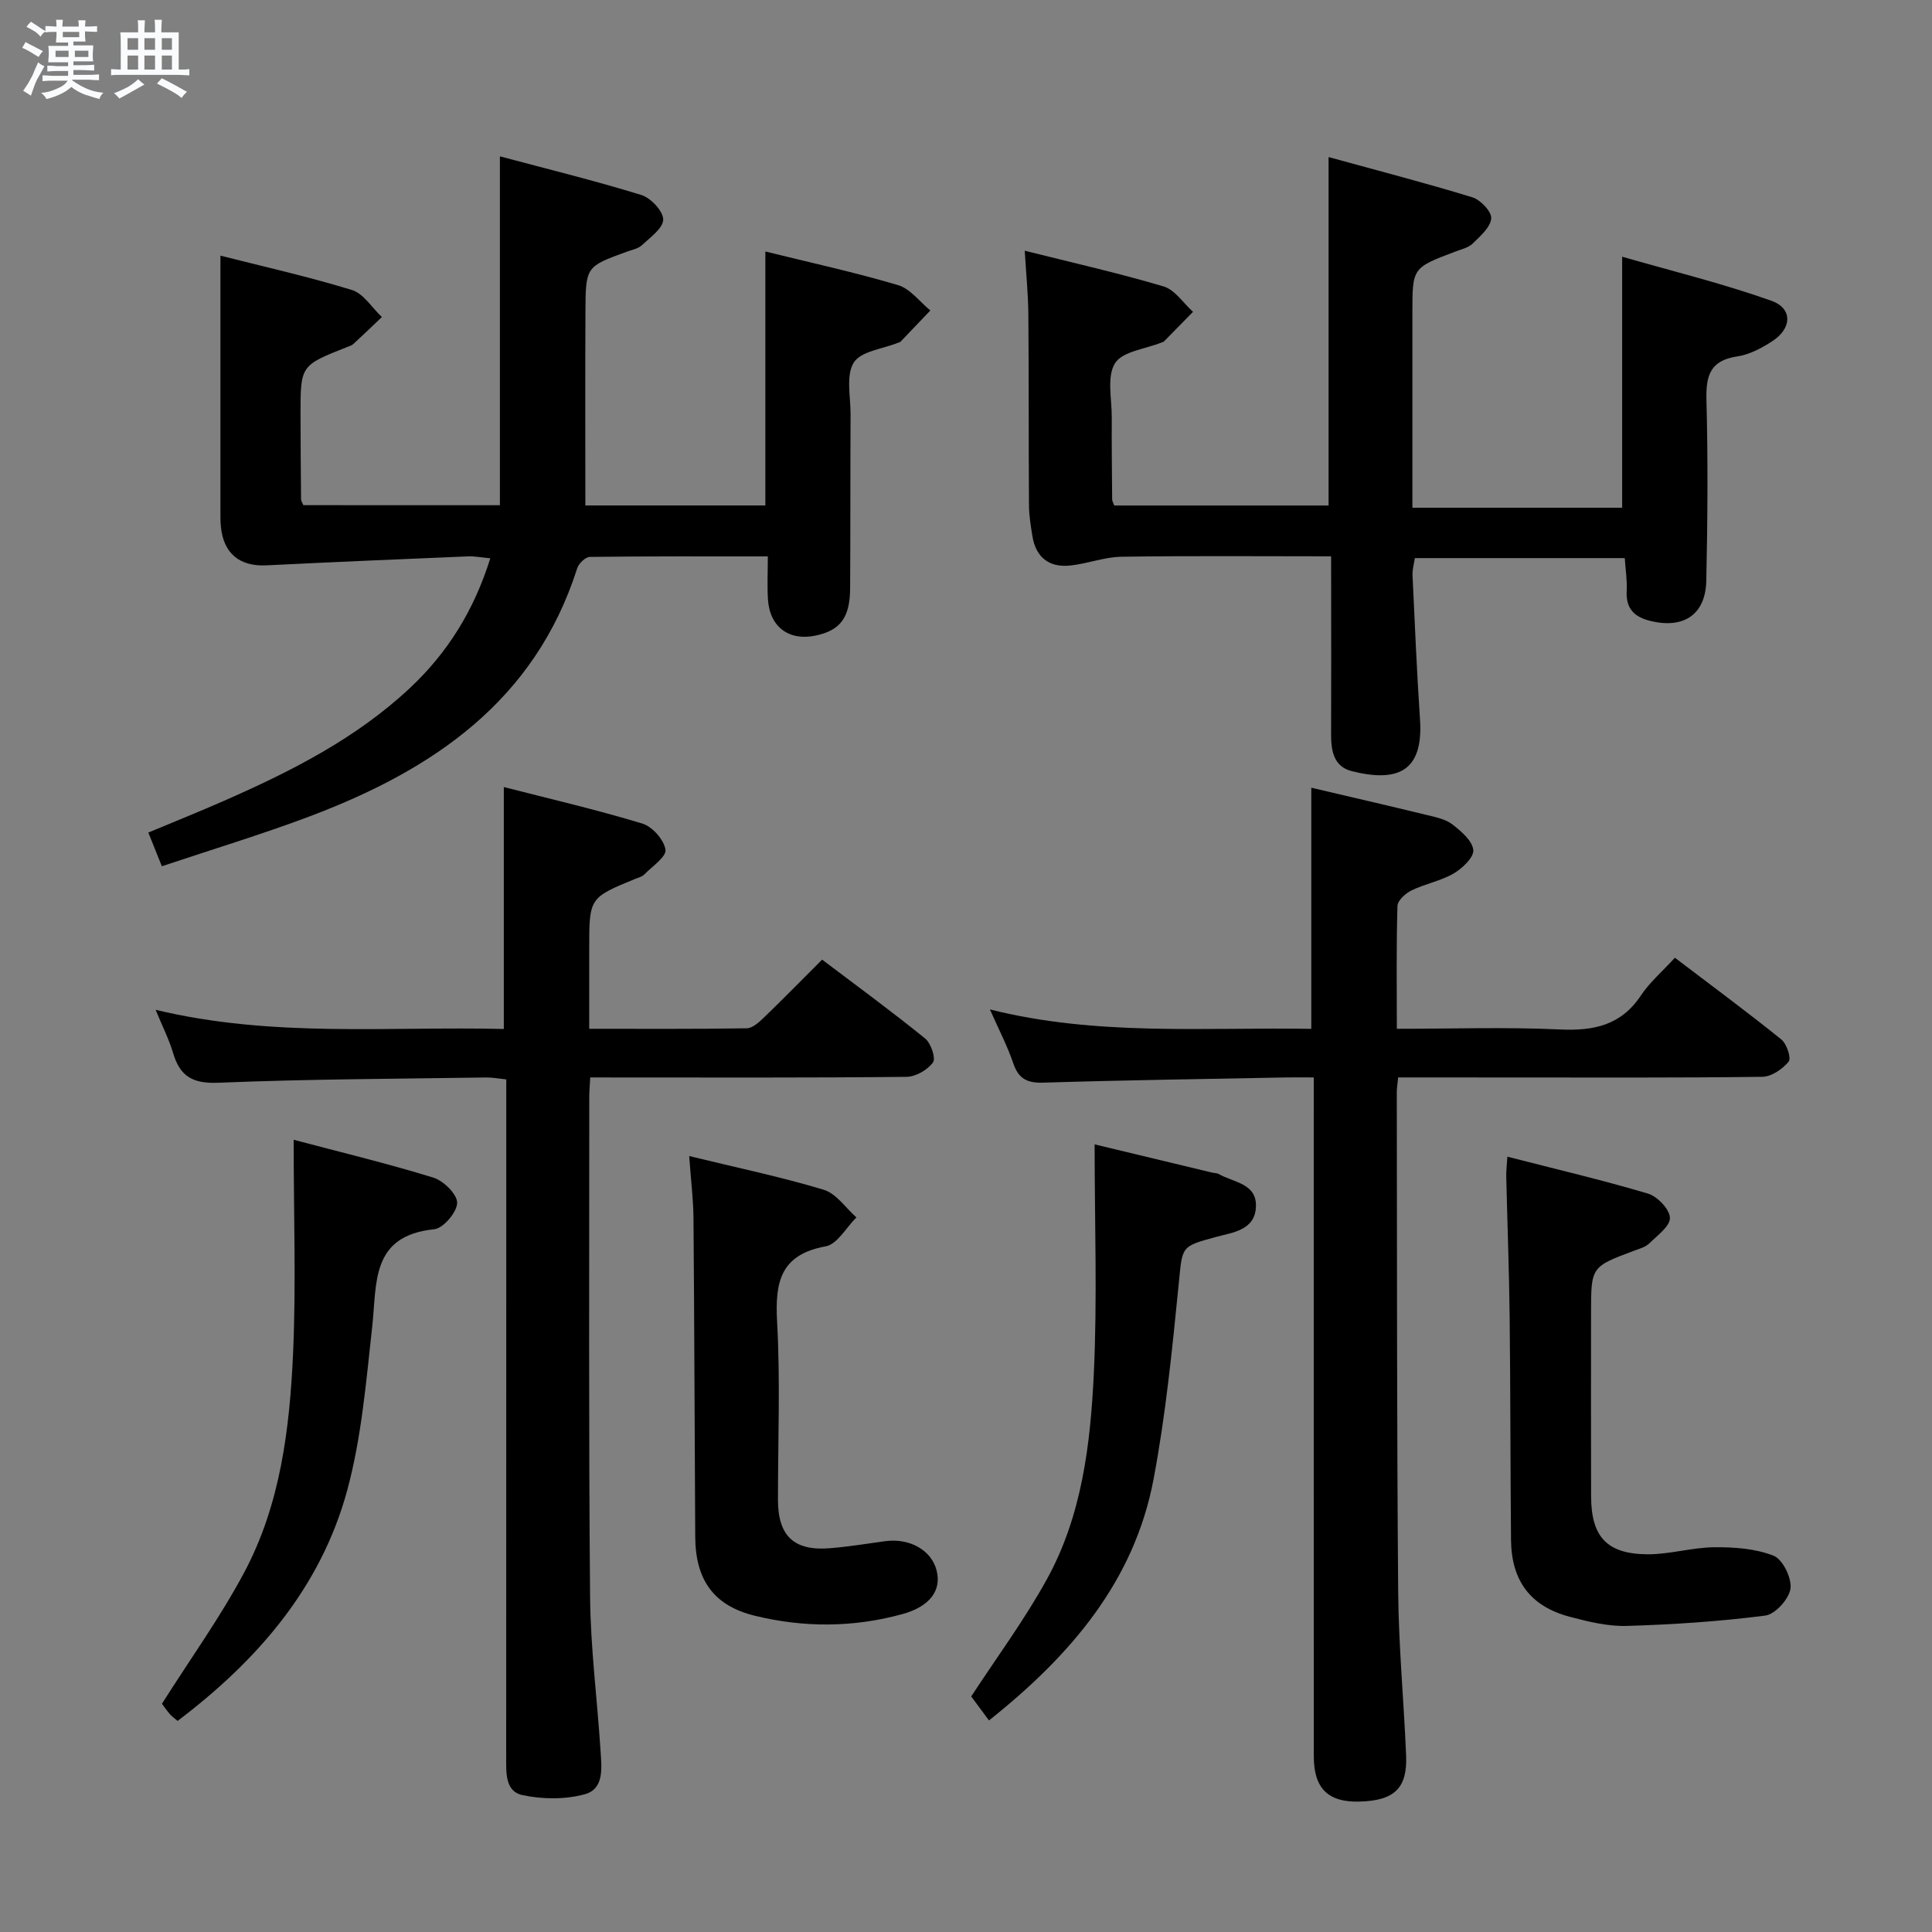 <svg enable-background="new 0 0 400 400" viewBox="0 0 400 400" xmlns="http://www.w3.org/2000/svg"><rect x="0" y="0" width="400" height="400" fill="#808080" stroke="none"/><path d="m6.8 9.5c.6.3 1.3.7 2.1 1.1-.4.4-.7.8-.9 1.2-.7-.4-1.3-.8-1.8-1.1s-1.1-.6-1.6-.8c.2-.4.5-.8.7-1.2.4.2.8.5 1.5.8zm.9 6.9c-.3.6-.5 1.1-.7 1.7s-.4 1.1-.6 1.7c-.6-.4-1.1-.7-1.6-1 .7-1 1.2-1.8 1.5-2.4.3-.5.6-1.1.8-1.7.3-.6.5-1.2.8-1.8.3.3.8.6 1.3.8-.7 1.3-1.2 2.2-1.5 2.7zm.1-11c.4.3 1 .7 1.7 1.1-.5.2-.8.6-1.1 1.1-.5-.6-1-1-1.4-1.2s-.9-.6-1.5-.8c.2-.4.5-.7.9-1.1.5.3.9.6 1.4.9zm10.5 13.1c1 .4 2 .6 3.1.7-.4.4-.7.8-.8 1.3-.9-.2-1.9-.6-3-.9-1-.4-2-.9-2.8-1.6-.5.4-1.1.9-1.9 1.3s-1.9.9-3.3 1.2c-.1-.3-.5-.8-1.1-1.3 1 0 2.1-.3 3.2-.8 1.2-.5 1.9-1 2.3-1.7h-3.2c-.4 0-1 0-2 .1v-1.2c1 0 1.7.1 2 .1h3.3v-1h-2.3c-.2 0-.9 0-2 .1v-1.2c1.2 0 1.9.1 2 .1h2.3v-.8h-4.1c0-.7.1-1.2.1-1.6 0-.5 0-1.1-.1-1.8h4.1v-.7h-2.5c0-.6.1-1.1.1-1.6v-.6h-.5c-.4 0-1 0-1.8.1v-1.3c1.2 0 1.9.1 2.1.1h.2c0-.3 0-.8-.1-1.4h1.4c0 .6-.1 1-.1 1.4h3.4c0-.4 0-.8-.1-1.3h1.5c0 .4-.1.9-.1 1.3.7 0 1.5 0 2.5-.1v1.2c-1 0-1.8-.1-2.5-.1v.6c0 .3 0 .8.1 1.5h-2.5v.8h4.1c0 .7-.1 1.3-.1 1.8s0 1 .1 1.5h-4.1v.8h1.4c.8 0 1.8 0 2.9-.1v1.2c-1 0-1.9-.1-2.8-.1h-1.5v1h3.2c.3 0 1 0 2.1-.1v1.2c-1.1 0-1.8-.1-2.1-.1h-3.4l-.1.1c1.4 1 2.4 1.5 3.4 1.9zm-4.1-6.7v-1.3h-2.7v1.3zm2.2-4.1v-1.1h-3.4v1.1zm1.9 4.1v-1.3h-2.8v1.3z" fill="#fafbfc"/><path d="m37 6.7v2.3 5.4c1 0 1.8 0 2.2-.1v1.3c-.6 0-1.5-.1-2.5-.1h-11.9c-.7 0-1.3 0-1.8.1v-1.3c.5 0 1.1.1 2 .1v-5.2c0-1 0-1.8-.1-2.5h3.7c0-1.3 0-2.1-.1-2.5h1.5c0 .4-.1 1.3-.1 2.5h2.2c0-1.2 0-2.1-.1-2.6h1.5c0 .4-.1 1.3-.1 2.6zm-12.3 13.7c-.3-.4-.7-.8-1.1-1.1 1.1-.4 2.1-.9 2.9-1.3.8-.5 1.5-1 2.1-1.6.4.4.9.8 1.3 1.1-2.5 1.4-4.2 2.4-5.2 2.9zm3.9-10.1v-2.4h-2.2v2.4zm0 4.1v-2.9h-2.2v2.9zm3.5-4.1v-2.4h-2.2v2.4zm0 4.1v-2.9h-2.2v2.9zm.4 2.9 1-1.1c.6.3 1.4.7 2.5 1.3s2 1.1 2.7 1.5c-.4.4-.8.8-1.1 1.3-.8-.8-2.5-1.7-5.1-3zm3.1-7v-2.4h-2.1v2.4zm0 4.1v-2.9h-2.1v2.9z" fill="#fafbfc"/><g fill="#000001"><path d="m103.5 104.6c0-23.95 0-47.66 0-72.23 9.9 2.64 19.67 5.04 29.28 8 1.96.6 4.52 3.33 4.53 5.08 0 1.79-2.69 3.7-4.42 5.32-.79.74-2.09.96-3.17 1.36-8.38 3.06-8.46 3.06-8.51 12.28-.07 13.3-.02 26.6-.02 40.24h37.27c0-17.25 0-34.61 0-52.58 9.23 2.28 18.45 4.29 27.47 6.96 2.53.75 4.47 3.44 6.69 5.25-2.06 2.16-4.12 4.32-6.19 6.48-.11.11-.3.13-.46.19-3.19 1.3-7.74 1.75-9.21 4.12-1.66 2.68-.64 7.08-.66 10.73-.06 12-.02 24-.09 36-.04 6.06-2.01 8.69-7.09 9.78-5.54 1.19-9.54-1.74-9.92-7.44-.18-2.78-.03-5.59-.03-8.94-12.63 0-24.74-.05-36.85.1-.9.01-2.3 1.35-2.61 2.34-8.78 27.54-29.94 41.77-55.29 51.34-10.04 3.79-20.34 6.89-30.71 10.37-1.02-2.55-1.81-4.52-2.8-6.98 5.3-2.22 10.49-4.29 15.6-6.54 13.9-6.1 27.39-12.91 38.6-23.42 7.78-7.3 13.24-16.07 16.6-26.82-1.83-.17-3.23-.45-4.62-.4-13.91.58-27.82 1.17-41.73 1.86-5.52.27-8.87-2.44-9.42-7.94-.07-.66-.1-1.33-.1-2-.01-17.92 0-35.84 0-54.18 8.42 2.14 17.92 4.27 27.2 7.1 2.42.74 4.17 3.68 6.22 5.61-1.96 1.87-3.91 3.75-5.9 5.58-.35.32-.88.46-1.34.65-9.6 3.79-9.61 3.79-9.6 14 .01 5.83.06 11.66.11 17.49 0 .3.22.6.47 1.23 13.39.01 26.93.01 40.7.01z"/><path d="m275.59 115.18c-15.15 0-29.3-.13-43.45.09-3.58.06-7.12 1.49-10.72 1.83-4.27.4-6.97-1.76-7.67-6.09-.34-2.12-.7-4.27-.71-6.4-.09-13.16-.02-26.33-.13-39.49-.03-4.13-.45-8.26-.75-13.21 9.74 2.44 19.33 4.6 28.74 7.39 2.35.7 4.09 3.45 6.1 5.26-2 2.05-4.01 4.1-6.02 6.14-.11.11-.3.14-.46.2-3.35 1.36-8.12 1.83-9.67 4.31-1.74 2.79-.65 7.4-.67 11.21-.03 5.66.03 11.33.08 16.99 0 .3.2.61.42 1.25h44.39c0-23.65 0-47.36 0-72.14 9.89 2.72 19.89 5.31 29.77 8.33 1.69.52 4.01 2.98 3.9 4.37-.15 1.84-2.26 3.66-3.82 5.19-.89.87-2.35 1.2-3.59 1.67-8.91 3.36-8.91 3.35-8.91 12.63v40.41h43.43c0-16.91 0-33.77 0-51.97 10.17 2.93 20.69 5.5 30.85 9.1 4.49 1.59 4.33 5.72.25 8.38-2.19 1.43-4.72 2.78-7.25 3.16-5.57.82-6.53 3.9-6.4 8.97.33 12.49.24 24.99-.03 37.49-.16 7.03-4.71 9.97-11.53 8.32-3.45-.84-5.15-2.6-4.95-6.27.11-2.12-.23-4.27-.4-6.75-14.53 0-28.77 0-43.46 0-.16 1.09-.54 2.35-.48 3.59.46 9.96.89 19.92 1.55 29.86.71 10.75-4.65 13.03-14.12 10.66-3.72-.93-4.3-4.16-4.29-7.56.04-10.33.01-20.66.01-30.99-.01-1.8-.01-3.59-.01-5.93z"/><path d="m289.47 223.07c-.14 1.44-.28 2.24-.28 3.05.06 34.48 0 68.96.29 103.43.09 11.29 1.17 22.57 1.64 33.86.29 6.83-2.42 9.39-9.66 9.59-6.46.18-9.45-2.71-9.45-9.34-.02-44.64-.01-89.28-.01-133.92 0-1.98 0-3.96 0-6.67-2.04 0-3.79-.03-5.55 0-16.8.33-33.6.56-50.39 1.08-3.38.11-5.18-.77-6.28-4.02-1.22-3.6-3.01-7.01-4.83-11.14 22.13 5.56 44.24 3.67 66.54 4.02 0-16.68 0-33.19 0-49.92 8.02 1.88 16.09 3.74 24.14 5.7 1.76.43 3.72.84 5.09 1.91 1.81 1.41 4.11 3.36 4.31 5.28.16 1.5-2.26 3.81-4.06 4.86-2.68 1.56-5.91 2.14-8.73 3.51-1.24.6-2.88 2.09-2.91 3.22-.25 8.28-.13 16.57-.13 25.43 11.58 0 22.7-.38 33.78.14 6.99.32 12.63-.85 16.74-7.02 1.82-2.74 4.42-4.96 7.05-7.83 7.68 5.84 14.98 11.23 22.04 16.92 1.12.9 2.09 3.89 1.51 4.59-1.26 1.54-3.54 3.11-5.43 3.14-17.65.23-35.31.14-52.97.14-7.31-.01-14.62-.01-22.45-.01z"/><path d="m122.2 223.07c-.09 1.75-.2 2.89-.2 4.02.01 34.49-.14 68.98.17 103.47.09 10.61 1.48 21.22 2.16 31.83.22 3.47.84 7.96-3.23 9.08-4.05 1.12-8.78 1.07-12.93.19-3.65-.77-3.37-4.77-3.37-8 .02-42.82.02-85.64.02-128.47 0-3.81 0-7.61 0-11.71-1.64-.17-2.91-.42-4.18-.4-18.47.28-36.95.33-55.41 1.09-5.3.22-7.96-1.29-9.39-6.15-.83-2.81-2.19-5.47-3.62-8.95 24.28 5.83 48.21 3.39 72.09 3.97 0-16.77 0-33 0-50.09 9.63 2.47 19.25 4.7 28.68 7.56 2.07.63 4.48 3.35 4.79 5.41.22 1.46-2.76 3.46-4.4 5.14-.44.45-1.17.62-1.78.87-9.61 3.94-9.61 3.94-9.61 14.52v16.55c11.08 0 21.84.07 32.61-.1 1.22-.02 2.59-1.29 3.6-2.27 3.95-3.8 7.78-7.72 12.01-11.95 7.19 5.44 14.4 10.71 21.33 16.33 1.21.98 2.25 4.11 1.62 4.96-1.13 1.55-3.57 2.96-5.48 2.98-19.99.21-39.99.13-59.98.13-1.65-.01-3.3-.01-5.5-.01z"/><path d="m312.09 239.48c9.96 2.56 19.62 4.82 29.1 7.64 1.95.58 4.5 3.24 4.55 5.01.05 1.74-2.61 3.67-4.29 5.31-.78.76-2.03 1.1-3.11 1.5-8.93 3.34-8.93 3.34-8.93 12.94 0 12.65-.03 25.29.01 37.94.03 8.37 3.27 11.93 11.72 11.98 4.59.02 9.19-1.42 13.79-1.46 4.13-.03 8.53.27 12.28 1.76 1.89.75 3.78 4.64 3.49 6.81-.29 2.13-3.16 5.31-5.22 5.58-9.48 1.22-19.07 1.85-28.64 2.14-3.9.12-7.92-.86-11.75-1.87-8.19-2.14-12.17-7.42-12.25-15.95-.14-15.31-.11-30.61-.28-45.92-.11-9.8-.48-19.6-.71-29.4-.02-1.1.13-2.22.24-4.01z"/><path d="m142.69 239.35c9.94 2.42 19.02 4.31 27.86 6.98 2.59.78 4.53 3.75 6.76 5.72-2.1 2.08-3.95 5.55-6.36 5.99-9.37 1.71-10.51 7.37-10.06 15.57.68 12.28.17 24.62.18 36.93.01 7.49 3.33 10.62 10.8 10 3.8-.31 7.57-.93 11.35-1.45 5.1-.7 9.62 1.84 10.69 6.04 1.06 4.12-1.35 7.48-7.11 9.06-10.11 2.78-20.38 2.82-30.53.33-8.47-2.07-12.28-7.38-12.33-16.33-.13-21.96-.18-43.92-.36-65.88-.03-3.95-.53-7.89-.89-12.96z"/><path d="m60.8 235.98c9.84 2.6 19.48 4.92 28.94 7.84 2.1.65 4.94 3.46 4.91 5.23-.04 1.92-2.87 5.26-4.74 5.45-13.21 1.34-11.85 11.18-12.85 20.19-1.26 11.35-2.2 22.9-5.17 33.85-5.47 20.16-18.6 35.25-35.12 47.76-.68-.59-1.23-.96-1.63-1.44-.74-.88-1.4-1.83-1.61-2.12 5.88-9.3 12.1-17.92 17.05-27.22 7.49-14.06 9.39-29.72 10.1-45.35.63-14.28.12-28.61.12-44.19z"/><path d="m226.63 236.93c8.18 1.97 16.22 3.9 24.26 5.83.49.12 1.05.08 1.46.32 3.01 1.73 7.81 1.92 7.68 6.66-.13 4.96-4.74 5.4-8.32 6.37-7.33 1.99-6.89 1.95-7.67 9.74-1.35 13.51-2.69 27.08-5.21 40.41-3.98 21.03-17.03 36.37-34.07 49.94-1.31-1.77-2.66-3.6-3.68-4.97 5.22-8.01 11.06-15.87 15.73-24.38 7.19-13.1 8.95-27.81 9.65-42.4.74-15.55.17-31.17.17-47.52z"/></g></svg>